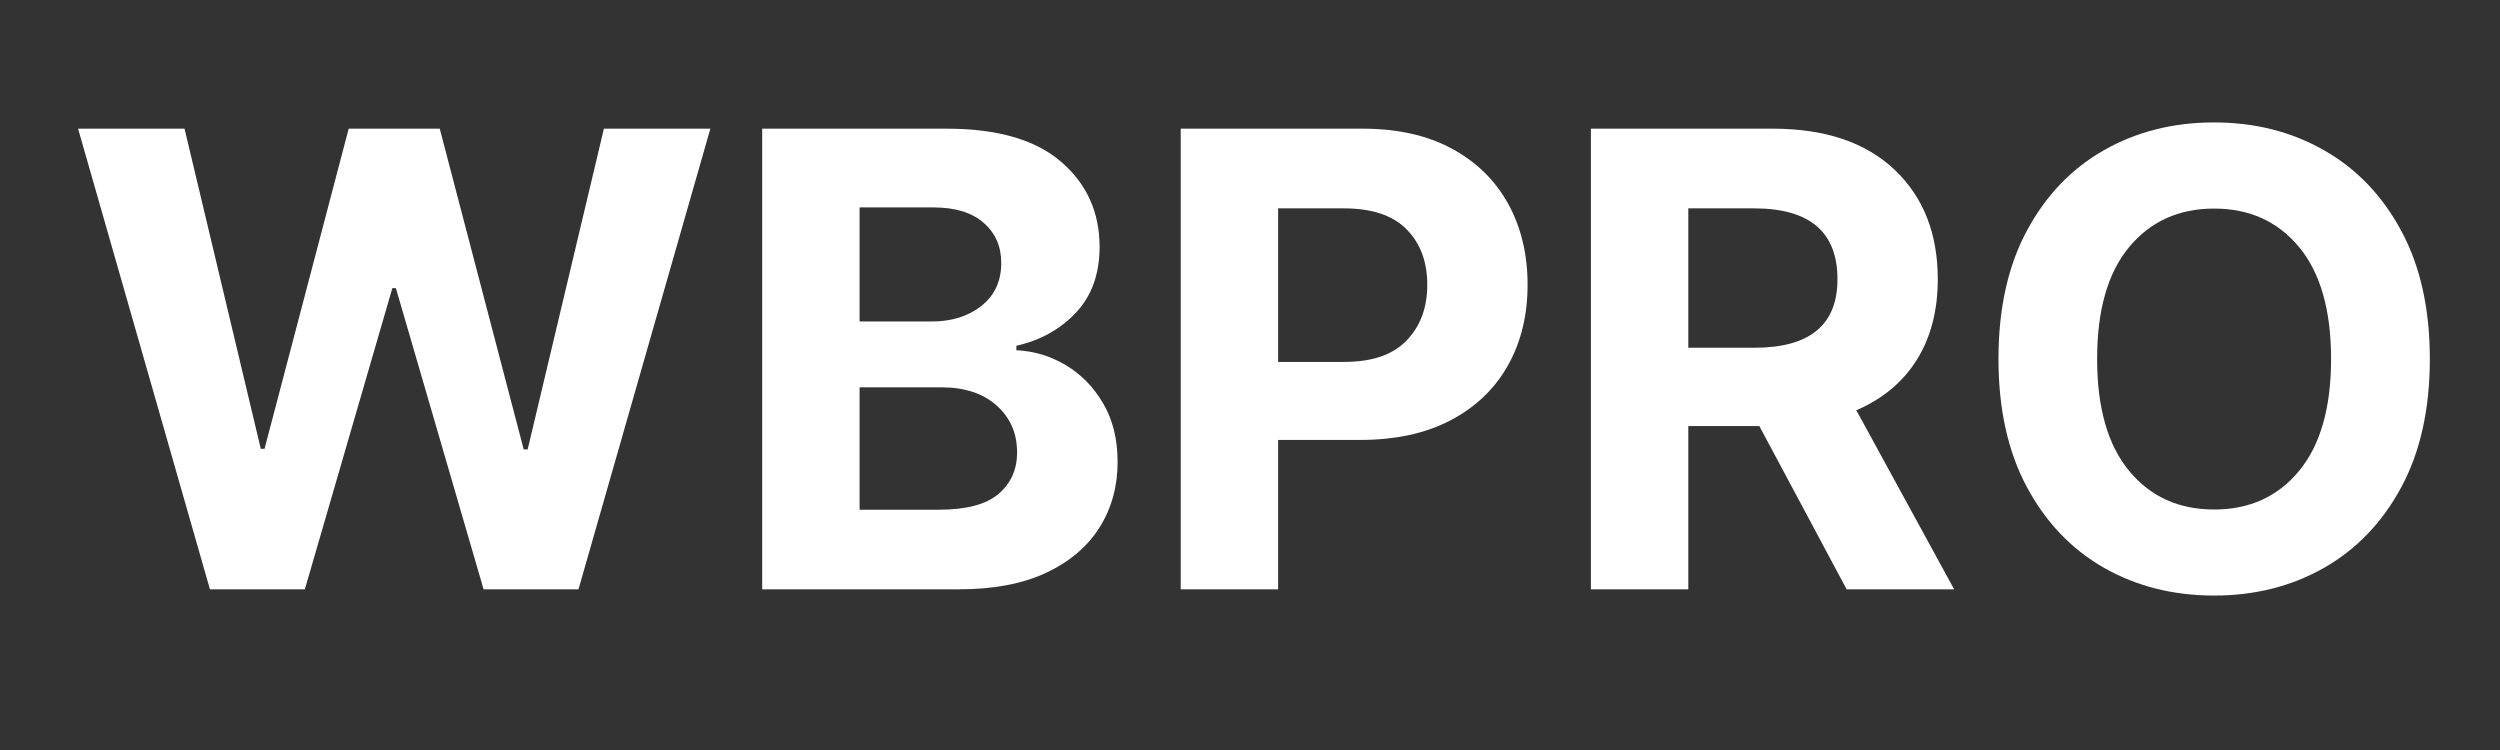 <svg xmlns="http://www.w3.org/2000/svg" xmlns:xlink="http://www.w3.org/1999/xlink" width="500" zoomAndPan="magnify" viewBox="0 0 375 112.5" height="150" preserveAspectRatio="xMidYMid meet" version="1.0"><rect x="0" y="0" width="375" height="112.5" fill="#333333" stroke="none"/><defs><g/></defs><g fill="#ffffff" fill-opacity="1"><g transform="translate(9.93, 88.395)"><g><path d="M 21.562 0 L 1.781 -69.094 L 17.75 -69.094 L 29.188 -21.078 L 29.75 -21.078 L 42.375 -69.094 L 56.031 -69.094 L 68.625 -20.984 L 69.219 -20.984 L 80.656 -69.094 L 96.625 -69.094 L 76.844 0 L 62.609 0 L 49.453 -45.172 L 48.922 -45.172 L 35.797 0 Z M 21.562 0 "/></g></g></g><g fill="#ffffff" fill-opacity="1"><g transform="translate(108.329, 88.395)"><g><path d="M 6 0 L 6 -69.094 L 33.672 -69.094 C 41.297 -69.094 47.023 -67.43 50.859 -64.109 C 54.691 -60.797 56.609 -56.551 56.609 -51.375 C 56.609 -47.301 55.426 -44.008 53.062 -41.5 C 50.707 -39 47.727 -37.344 44.125 -36.531 L 44.125 -35.859 C 46.758 -35.742 49.227 -35 51.531 -33.625 C 53.832 -32.258 55.703 -30.348 57.141 -27.891 C 58.586 -25.441 59.312 -22.508 59.312 -19.094 C 59.312 -15.426 58.406 -12.148 56.594 -9.266 C 54.781 -6.391 52.109 -4.125 48.578 -2.469 C 45.047 -0.82 40.695 0 35.531 0 Z M 20.609 -11.938 L 32.516 -11.938 C 36.609 -11.938 39.582 -12.723 41.438 -14.297 C 43.301 -15.879 44.234 -17.961 44.234 -20.547 C 44.234 -23.398 43.211 -25.738 41.172 -27.562 C 39.141 -29.383 36.367 -30.297 32.859 -30.297 L 20.609 -30.297 Z M 20.609 -40.172 L 31.438 -40.172 C 34.426 -40.172 36.91 -40.953 38.891 -42.516 C 40.867 -44.086 41.859 -46.234 41.859 -48.953 C 41.859 -51.441 40.973 -53.453 39.203 -54.984 C 37.441 -56.516 34.945 -57.281 31.719 -57.281 L 20.609 -57.281 Z M 20.609 -40.172 "/></g></g></g><g fill="#ffffff" fill-opacity="1"><g transform="translate(171.107, 88.395)"><g><path d="M 6 0 L 6 -69.094 L 33.266 -69.094 C 38.504 -69.094 42.969 -68.098 46.656 -66.109 C 50.344 -64.117 53.16 -61.363 55.109 -57.844 C 57.055 -54.32 58.031 -50.266 58.031 -45.672 C 58.031 -41.086 57.039 -37.047 55.062 -33.547 C 53.082 -30.047 50.219 -27.312 46.469 -25.344 C 42.727 -23.383 38.203 -22.406 32.891 -22.406 L 20.609 -22.406 L 20.609 0 Z M 20.609 -34.109 L 30.531 -34.109 C 34.719 -34.109 37.836 -35.18 39.891 -37.328 C 41.953 -39.473 42.984 -42.254 42.984 -45.672 C 42.984 -49.117 41.953 -51.891 39.891 -53.984 C 37.836 -56.086 34.695 -57.141 30.469 -57.141 L 20.609 -57.141 Z M 20.609 -34.109 "/></g></g></g><g fill="#ffffff" fill-opacity="1"><g transform="translate(232.636, 88.395)"><g><path d="M 6 0 L 6 -69.094 L 33.266 -69.094 C 41.109 -69.094 47.195 -67.047 51.531 -62.953 C 55.863 -58.859 58.031 -53.379 58.031 -46.516 C 58.031 -41.797 56.977 -37.758 54.875 -34.406 C 52.77 -31.062 49.75 -28.547 45.812 -26.859 L 60.484 0 L 44.359 0 L 31.266 -24.484 L 20.609 -24.484 L 20.609 0 Z M 20.609 -36.234 L 30.531 -36.234 C 38.832 -36.234 42.984 -39.66 42.984 -46.516 C 42.984 -53.598 38.812 -57.141 30.469 -57.141 L 20.609 -57.141 Z M 20.609 -36.234 "/></g></g></g><g fill="#ffffff" fill-opacity="1"><g transform="translate(294.974, 88.395)"><g><path d="M 69.5 -34.547 C 69.5 -27.016 68.07 -20.602 65.219 -15.312 C 62.375 -10.031 58.508 -6 53.625 -3.219 C 48.75 -0.445 43.254 0.938 37.141 0.938 C 31.004 0.938 25.492 -0.453 20.609 -3.234 C 15.734 -6.023 11.879 -10.066 9.047 -15.359 C 6.211 -20.66 4.797 -27.055 4.797 -34.547 C 4.797 -42.078 6.211 -48.484 9.047 -53.766 C 11.879 -59.055 15.734 -63.086 20.609 -65.859 C 25.492 -68.641 31.004 -70.031 37.141 -70.031 C 43.254 -70.031 48.75 -68.641 53.625 -65.859 C 58.508 -63.086 62.375 -59.055 65.219 -53.766 C 68.07 -48.484 69.5 -42.078 69.5 -34.547 Z M 54.688 -34.547 C 54.688 -41.879 53.086 -47.473 49.891 -51.328 C 46.703 -55.18 42.453 -57.109 37.141 -57.109 C 31.836 -57.109 27.586 -55.18 24.391 -51.328 C 21.191 -47.473 19.594 -41.879 19.594 -34.547 C 19.594 -27.234 21.191 -21.641 24.391 -17.766 C 27.586 -13.898 31.836 -11.969 37.141 -11.969 C 42.453 -11.969 46.703 -13.898 49.891 -17.766 C 53.086 -21.641 54.688 -27.234 54.688 -34.547 Z M 54.688 -34.547 "/></g></g></g></svg>
